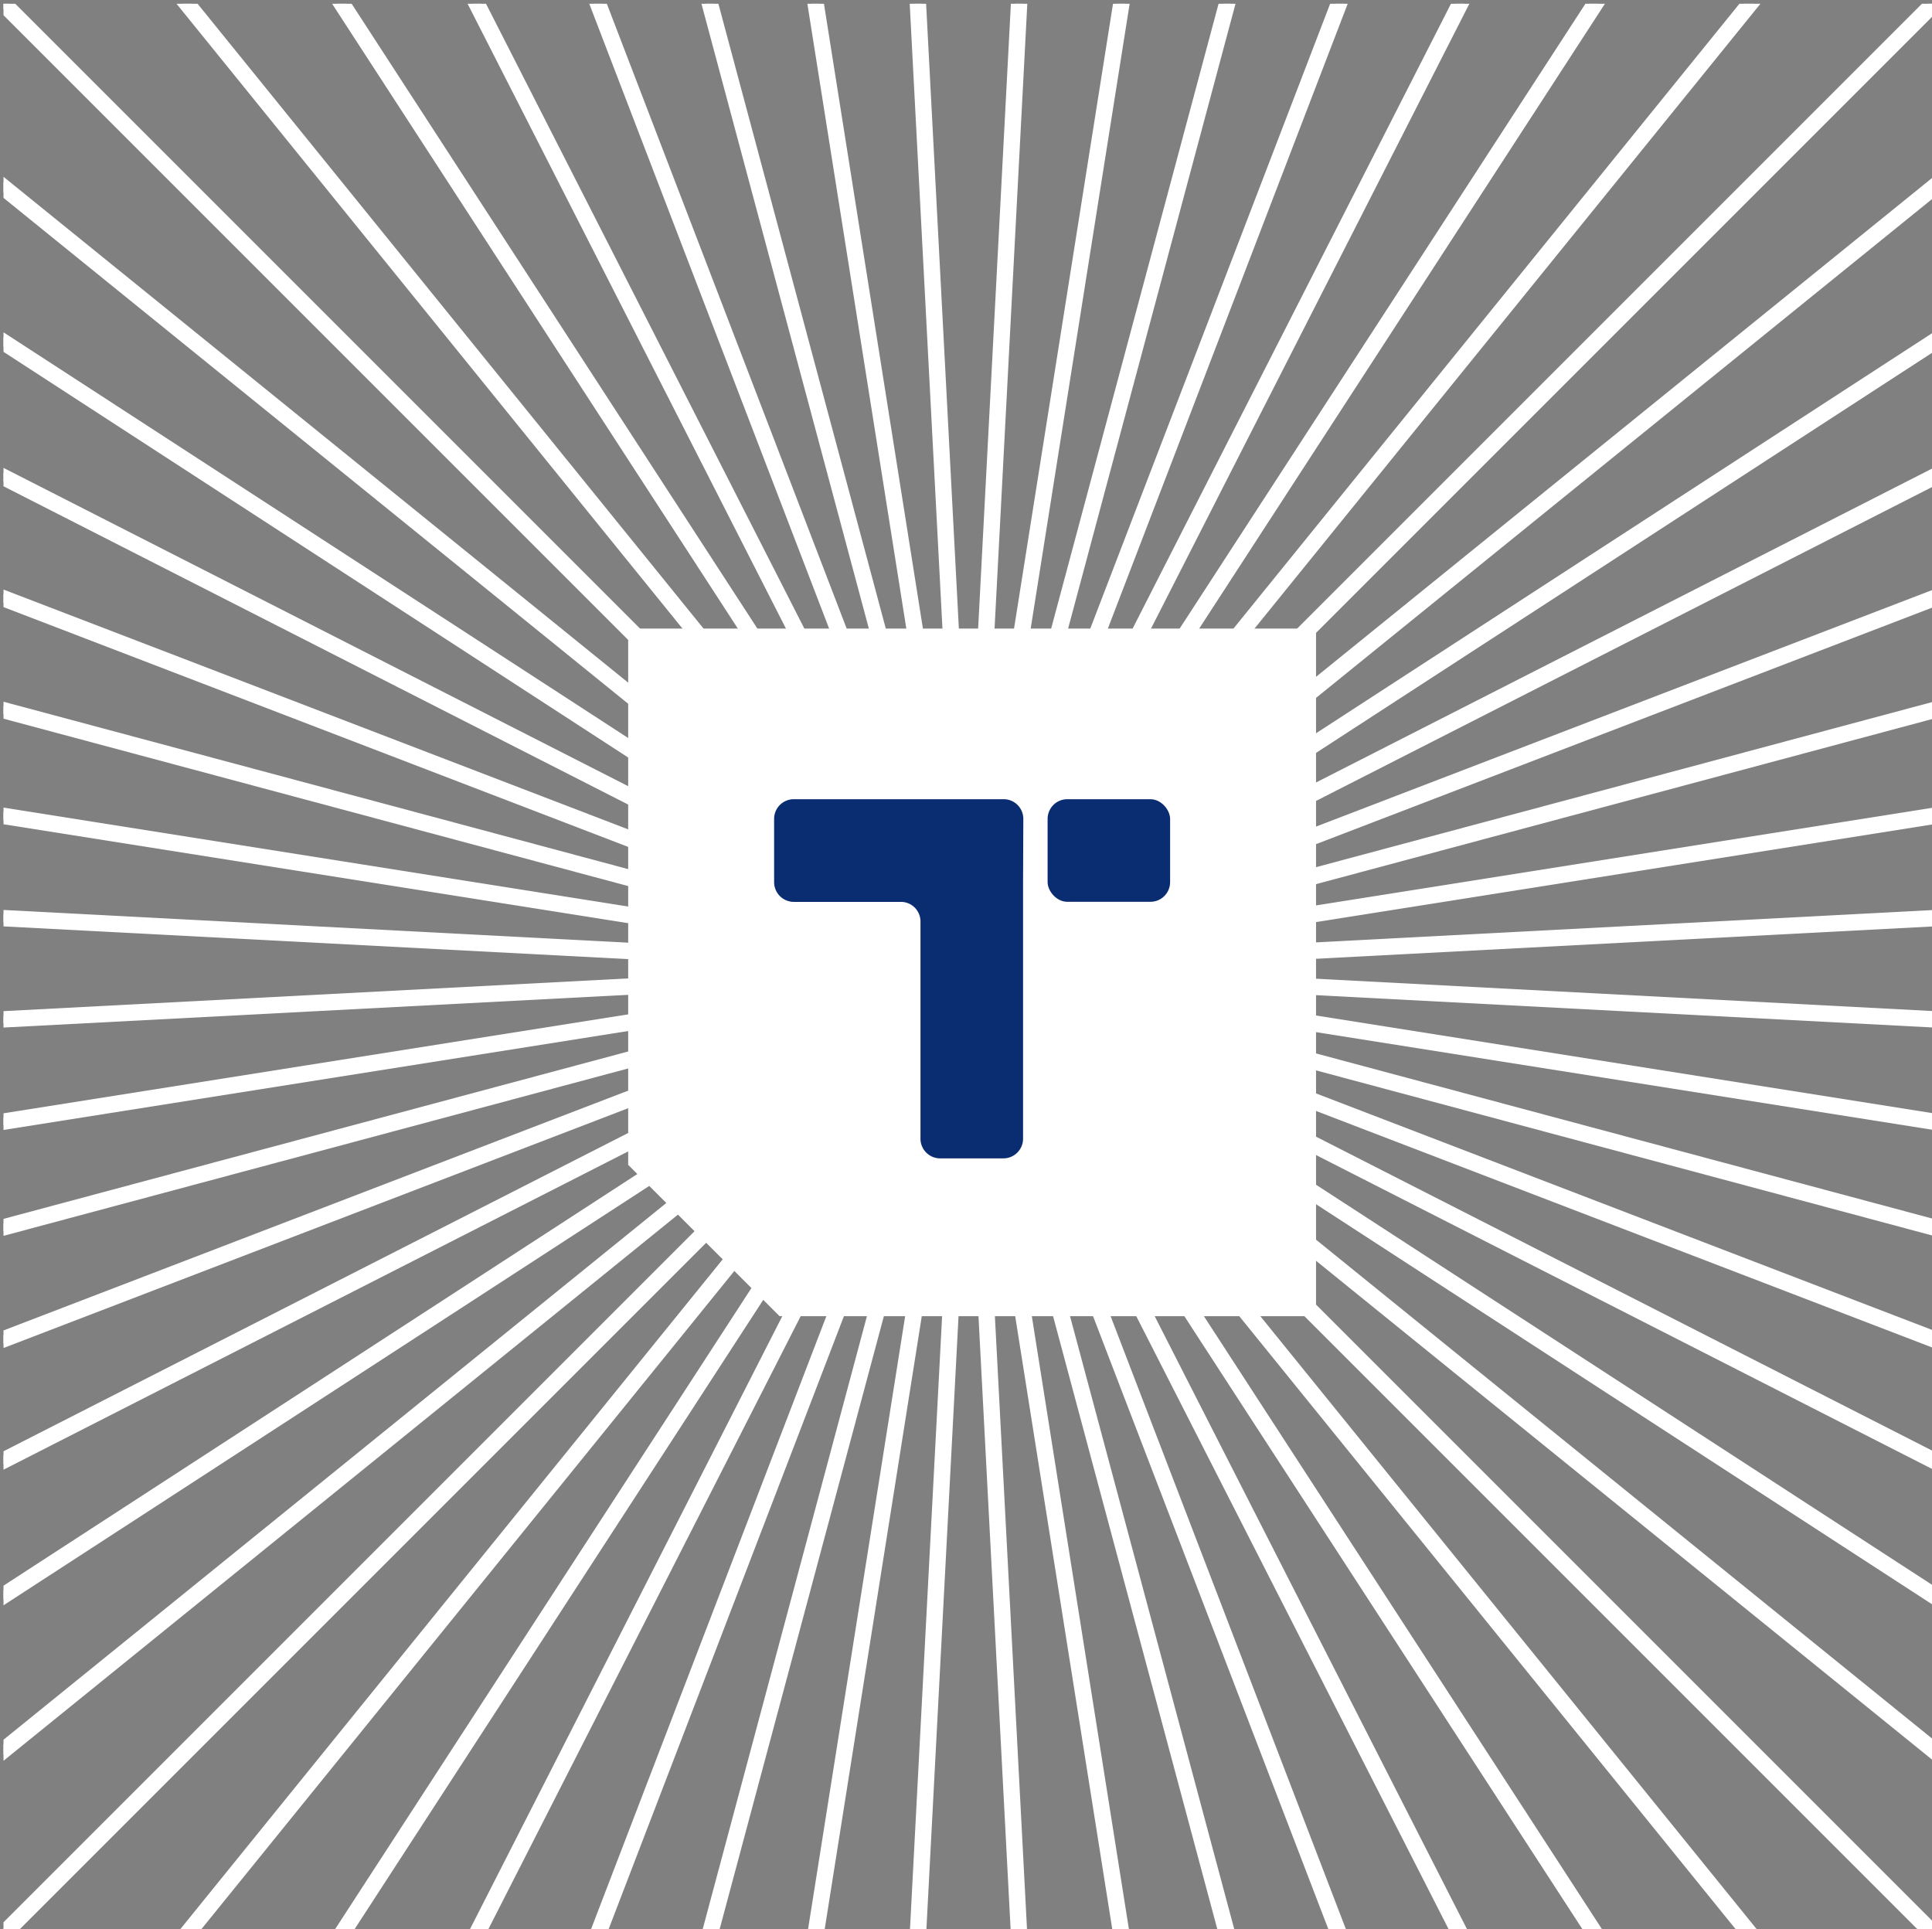 <svg id="Layer_1" data-name="Layer 1" xmlns="http://www.w3.org/2000/svg" xmlns:xlink="http://www.w3.org/1999/xlink" viewBox="0 0 225.99 225.63"><rect x="0" y="0" width="225.99" height="225.63" fill="#808080" stroke="none"/><defs><style>.cls-1{fill:none;}.cls-2{clip-path:url(#clip-path);}.cls-3{fill:#fff;}.cls-4{fill:#0a2d72;}</style><clipPath id="clip-path"><rect class="cls-1" x="0.41" y="0.44" width="225.74" height="225.74"/></clipPath></defs><title>TEL_Logo_Web&amp;amp;Small-Brandmark</title><g class="cls-2"><polygon class="cls-3" points="121.28 274.63 104.38 -47.95 105.29 -48 122.2 274.58 121.28 274.63"/><polygon class="cls-3" points="120.81 275.15 120.78 274.65 103.85 -48.42 105.77 -48.52 105.79 -48.02 122.72 275.05 120.81 275.15"/><rect class="cls-3" x="112.83" y="-48.19" width="0.92" height="323.02" transform="translate(-16.33 19.12) rotate(-9)"/><polygon class="cls-3" points="137.68 273.48 137.6 272.99 87 -46.55 88.89 -46.85 139.58 273.18 137.68 273.48"/><polygon class="cls-3" points="154.64 269.44 71.04 -42.57 71.93 -42.81 155.53 269.2 154.64 269.44"/><polygon class="cls-3" points="154.29 270.05 154.16 269.57 70.43 -42.93 72.28 -43.42 72.41 -42.94 156.14 269.56 154.29 270.05"/><rect class="cls-3" x="-48.22" y="112.86" width="323.02" height="0.92" transform="translate(-5.81 6.12) rotate(-3.02)"/><polygon class="cls-3" points="-48.45 122.75 -48.55 120.84 -48.05 120.81 275.02 103.88 275.12 105.79 274.62 105.82 -48.45 122.75"/><rect class="cls-3" x="-48.22" y="112.86" width="323.02" height="0.92" transform="translate(-16.31 19.08) rotate(-8.98)"/><polygon class="cls-3" points="-46.58 139.61 -46.88 137.71 -46.38 137.63 273.15 87.02 273.45 88.92 272.96 89 -46.58 139.61"/><polygon class="cls-3" points="-42.6 155.56 -42.84 154.67 269.17 71.07 269.41 71.96 -42.6 155.56"/><polygon class="cls-3" points="-42.95 156.17 -43.45 154.32 -42.97 154.19 269.52 70.46 270.02 72.31 269.54 72.44 -42.95 156.17"/><polygon class="cls-3" points="269.17 155.56 -42.84 71.96 -42.6 71.07 269.41 154.67 269.17 155.56"/><polygon class="cls-3" points="269.53 156.17 269.04 156.04 -43.45 72.31 -42.95 70.46 -42.47 70.59 270.02 154.32 269.53 156.17"/><rect class="cls-3" x="112.83" y="-48.19" width="0.92" height="323.02" transform="translate(-16.36 207.48) rotate(-81)"/><polygon class="cls-3" points="273.15 139.61 272.66 139.53 -46.88 88.92 -46.58 87.02 -46.08 87.1 273.45 137.71 273.15 139.61"/><rect class="cls-3" x="112.83" y="-48.19" width="0.92" height="323.02" transform="translate(-5.8 220.52) rotate(-87)"/><polygon class="cls-3" points="275.02 122.75 274.52 122.72 -48.55 105.79 -48.45 103.88 -47.95 103.9 275.12 120.83 275.02 122.75"/><rect class="cls-3" x="112.83" y="-48.19" width="0.92" height="323.02" transform="translate(-33.08 48.12) rotate(-21)"/><polygon class="cls-3" points="170.45 264.91 170.27 264.44 54.33 -37.59 56.12 -38.28 56.3 -37.81 172.24 264.22 170.45 264.91"/><rect class="cls-3" x="-48.22" y="112.86" width="323.02" height="0.92" transform="translate(-33.09 48.13) rotate(-21)"/><polygon class="cls-3" points="-37.62 172.27 -38.3 170.48 -37.84 170.3 264.19 54.36 264.88 56.15 -37.62 172.27"/><rect class="cls-3" x="112.83" y="-48.19" width="0.92" height="323.01" transform="translate(-39.1 63.78) rotate(-27)"/><polygon class="cls-3" points="185.98 258.1 185.75 257.65 38.88 -30.6 40.59 -31.47 40.82 -31.02 187.69 257.23 185.98 258.1"/><rect class="cls-3" x="-48.22" y="112.86" width="323.02" height="0.92" transform="translate(-39.07 63.69) rotate(-26.97)"/><polygon class="cls-3" points="-30.63 187.72 -31.5 186.01 -31.05 185.78 257.2 38.91 258.07 40.62 257.63 40.85 -30.63 187.72"/><rect class="cls-3" x="112.83" y="-48.19" width="0.92" height="323.02" transform="translate(-43.44 79.98) rotate(-33)"/><polygon class="cls-3" points="200.72 249.71 200.45 249.29 24.25 -22.04 25.85 -23.08 26.13 -22.66 202.33 248.66 200.72 249.71"/><rect class="cls-3" x="-48.22" y="112.86" width="323.02" height="0.92" transform="translate(-43.43 79.92) rotate(-32.98)"/><polygon class="cls-3" points="-22.06 202.36 -23.11 200.75 -22.69 200.47 248.64 24.27 249.68 25.88 249.26 26.16 -22.06 202.36"/><rect class="cls-3" x="112.83" y="-48.19" width="0.92" height="323.01" transform="translate(-46.07 96.55) rotate(-39)"/><polygon class="cls-3" points="214.5 239.82 214.18 239.43 10.59 -11.98 12.08 -13.19 12.39 -12.8 215.99 238.62 214.5 239.82"/><rect class="cls-3" x="-48.22" y="112.86" width="323.02" height="0.92" transform="translate(-46.06 96.48) rotate(-38.97)"/><polygon class="cls-3" points="-12.01 216.01 -13.22 214.52 -12.83 214.21 238.59 10.62 239.79 12.11 239.41 12.42 -12.01 216.01"/><rect class="cls-3" x="112.83" y="-48.19" width="0.92" height="323.02" transform="translate(-46.94 113.29) rotate(-45)"/><rect class="cls-3" x="112.33" y="-48.69" width="1.92" height="324.02" transform="translate(-46.94 113.29) rotate(-45)"/><rect class="cls-3" x="-48.22" y="112.86" width="323.02" height="0.92" transform="translate(-46.94 113.29) rotate(-45)"/><rect class="cls-3" x="-48.72" y="112.36" width="324.02" height="1.92" transform="translate(-46.94 113.29) rotate(-45)"/><rect class="cls-3" x="112.83" y="-48.19" width="0.92" height="323.02" transform="translate(-46.07 130.04) rotate(-51)"/><polygon class="cls-3" points="238.59 216.01 238.2 215.7 -13.22 12.11 -12.01 10.62 -11.63 10.93 239.79 214.52 238.59 216.01"/><rect class="cls-3" x="112.83" y="-48.19" width="0.92" height="323.02" transform="translate(-43.45 146.61) rotate(-57)"/><polygon class="cls-3" points="248.64 202.36 248.22 202.08 -23.11 25.88 -22.06 24.27 -21.64 24.55 249.68 200.75 248.64 202.36"/><rect class="cls-3" x="112.83" y="-48.19" width="0.92" height="323.02" transform="translate(-39.11 162.81) rotate(-63)"/><polygon class="cls-3" points="257.2 187.72 256.76 187.49 -31.5 40.62 -30.63 38.91 -30.18 39.14 258.07 186.01 257.2 187.72"/><rect class="cls-3" x="112.83" y="-48.19" width="0.92" height="323.02" transform="translate(-33.1 178.47) rotate(-69)"/><polygon class="cls-3" points="264.19 172.27 263.73 172.09 -38.3 56.15 -37.62 54.36 264.88 170.48 264.19 172.27"/><rect class="cls-3" x="-48.22" y="112.86" width="323.01" height="0.92" transform="translate(-46.06 130.11) rotate(-51.03)"/><polygon class="cls-3" points="12.08 239.82 10.59 238.62 10.9 238.23 214.5 -13.19 215.99 -11.98 215.67 -11.6 12.08 239.82"/><rect class="cls-3" x="-48.22" y="112.86" width="323.02" height="0.92" transform="translate(-43.41 146.76) rotate(-57.06)"/><polygon class="cls-3" points="25.85 249.71 24.25 248.66 24.52 248.25 200.72 -23.08 202.33 -22.04 202.05 -21.61 25.85 249.71"/><rect class="cls-3" x="-48.22" y="112.86" width="323.01" height="0.92" transform="translate(-39.08 162.9) rotate(-63.03)"/><polygon class="cls-3" points="40.59 258.1 38.88 257.23 39.11 256.78 185.98 -31.47 187.69 -30.6 187.46 -30.15 40.59 258.1"/><rect class="cls-3" x="-48.22" y="112.86" width="323.02" height="0.92" transform="translate(-33.16 178.33) rotate(-68.95)"/><polygon class="cls-3" points="56.12 264.91 54.33 264.22 54.51 263.75 170.45 -38.28 172.24 -37.59 172.06 -37.12 56.12 264.91"/><polygon class="cls-3" points="71.93 269.44 71.04 269.2 154.64 -42.81 155.53 -42.57 71.93 269.44"/><polygon class="cls-3" points="72.28 270.05 70.43 269.56 70.56 269.07 154.29 -43.42 156.14 -42.93 156.01 -42.44 72.28 270.05"/><rect class="cls-3" x="-48.22" y="112.86" width="323.02" height="0.92" transform="translate(-16.33 207.52) rotate(-81.02)"/><polygon class="cls-3" points="88.89 273.48 87 273.18 87.07 272.69 137.68 -46.85 139.58 -46.55 88.89 273.48"/><polygon class="cls-3" points="105.29 274.63 104.38 274.58 121.28 -48 122.2 -47.95 105.29 274.63"/><polygon class="cls-3" points="105.77 275.15 103.85 275.05 103.88 274.55 120.81 -48.52 122.72 -48.42 122.7 -47.92 105.77 275.15"/></g><polygon class="cls-3" points="73.48 73.52 73.48 136.25 91.19 153.95 153.94 153.95 153.94 73.52 73.48 73.52"/><rect class="cls-4" x="122.54" y="93.48" width="14.33" height="12" rx="2.3"/><path class="cls-4" d="M119.7,95.78a2.3,2.3,0,0,0-2.3-2.3H92.85a2.3,2.3,0,0,0-2.3,2.3v7.4a2.31,2.31,0,0,0,2.3,2.31h12.6a2.29,2.29,0,0,1,2.22,2.28v.33h0v25.09a2.3,2.3,0,0,0,2.3,2.3h7.4a2.3,2.3,0,0,0,2.3-2.3v-29.9s0-.07,0-.11Z"/></svg>